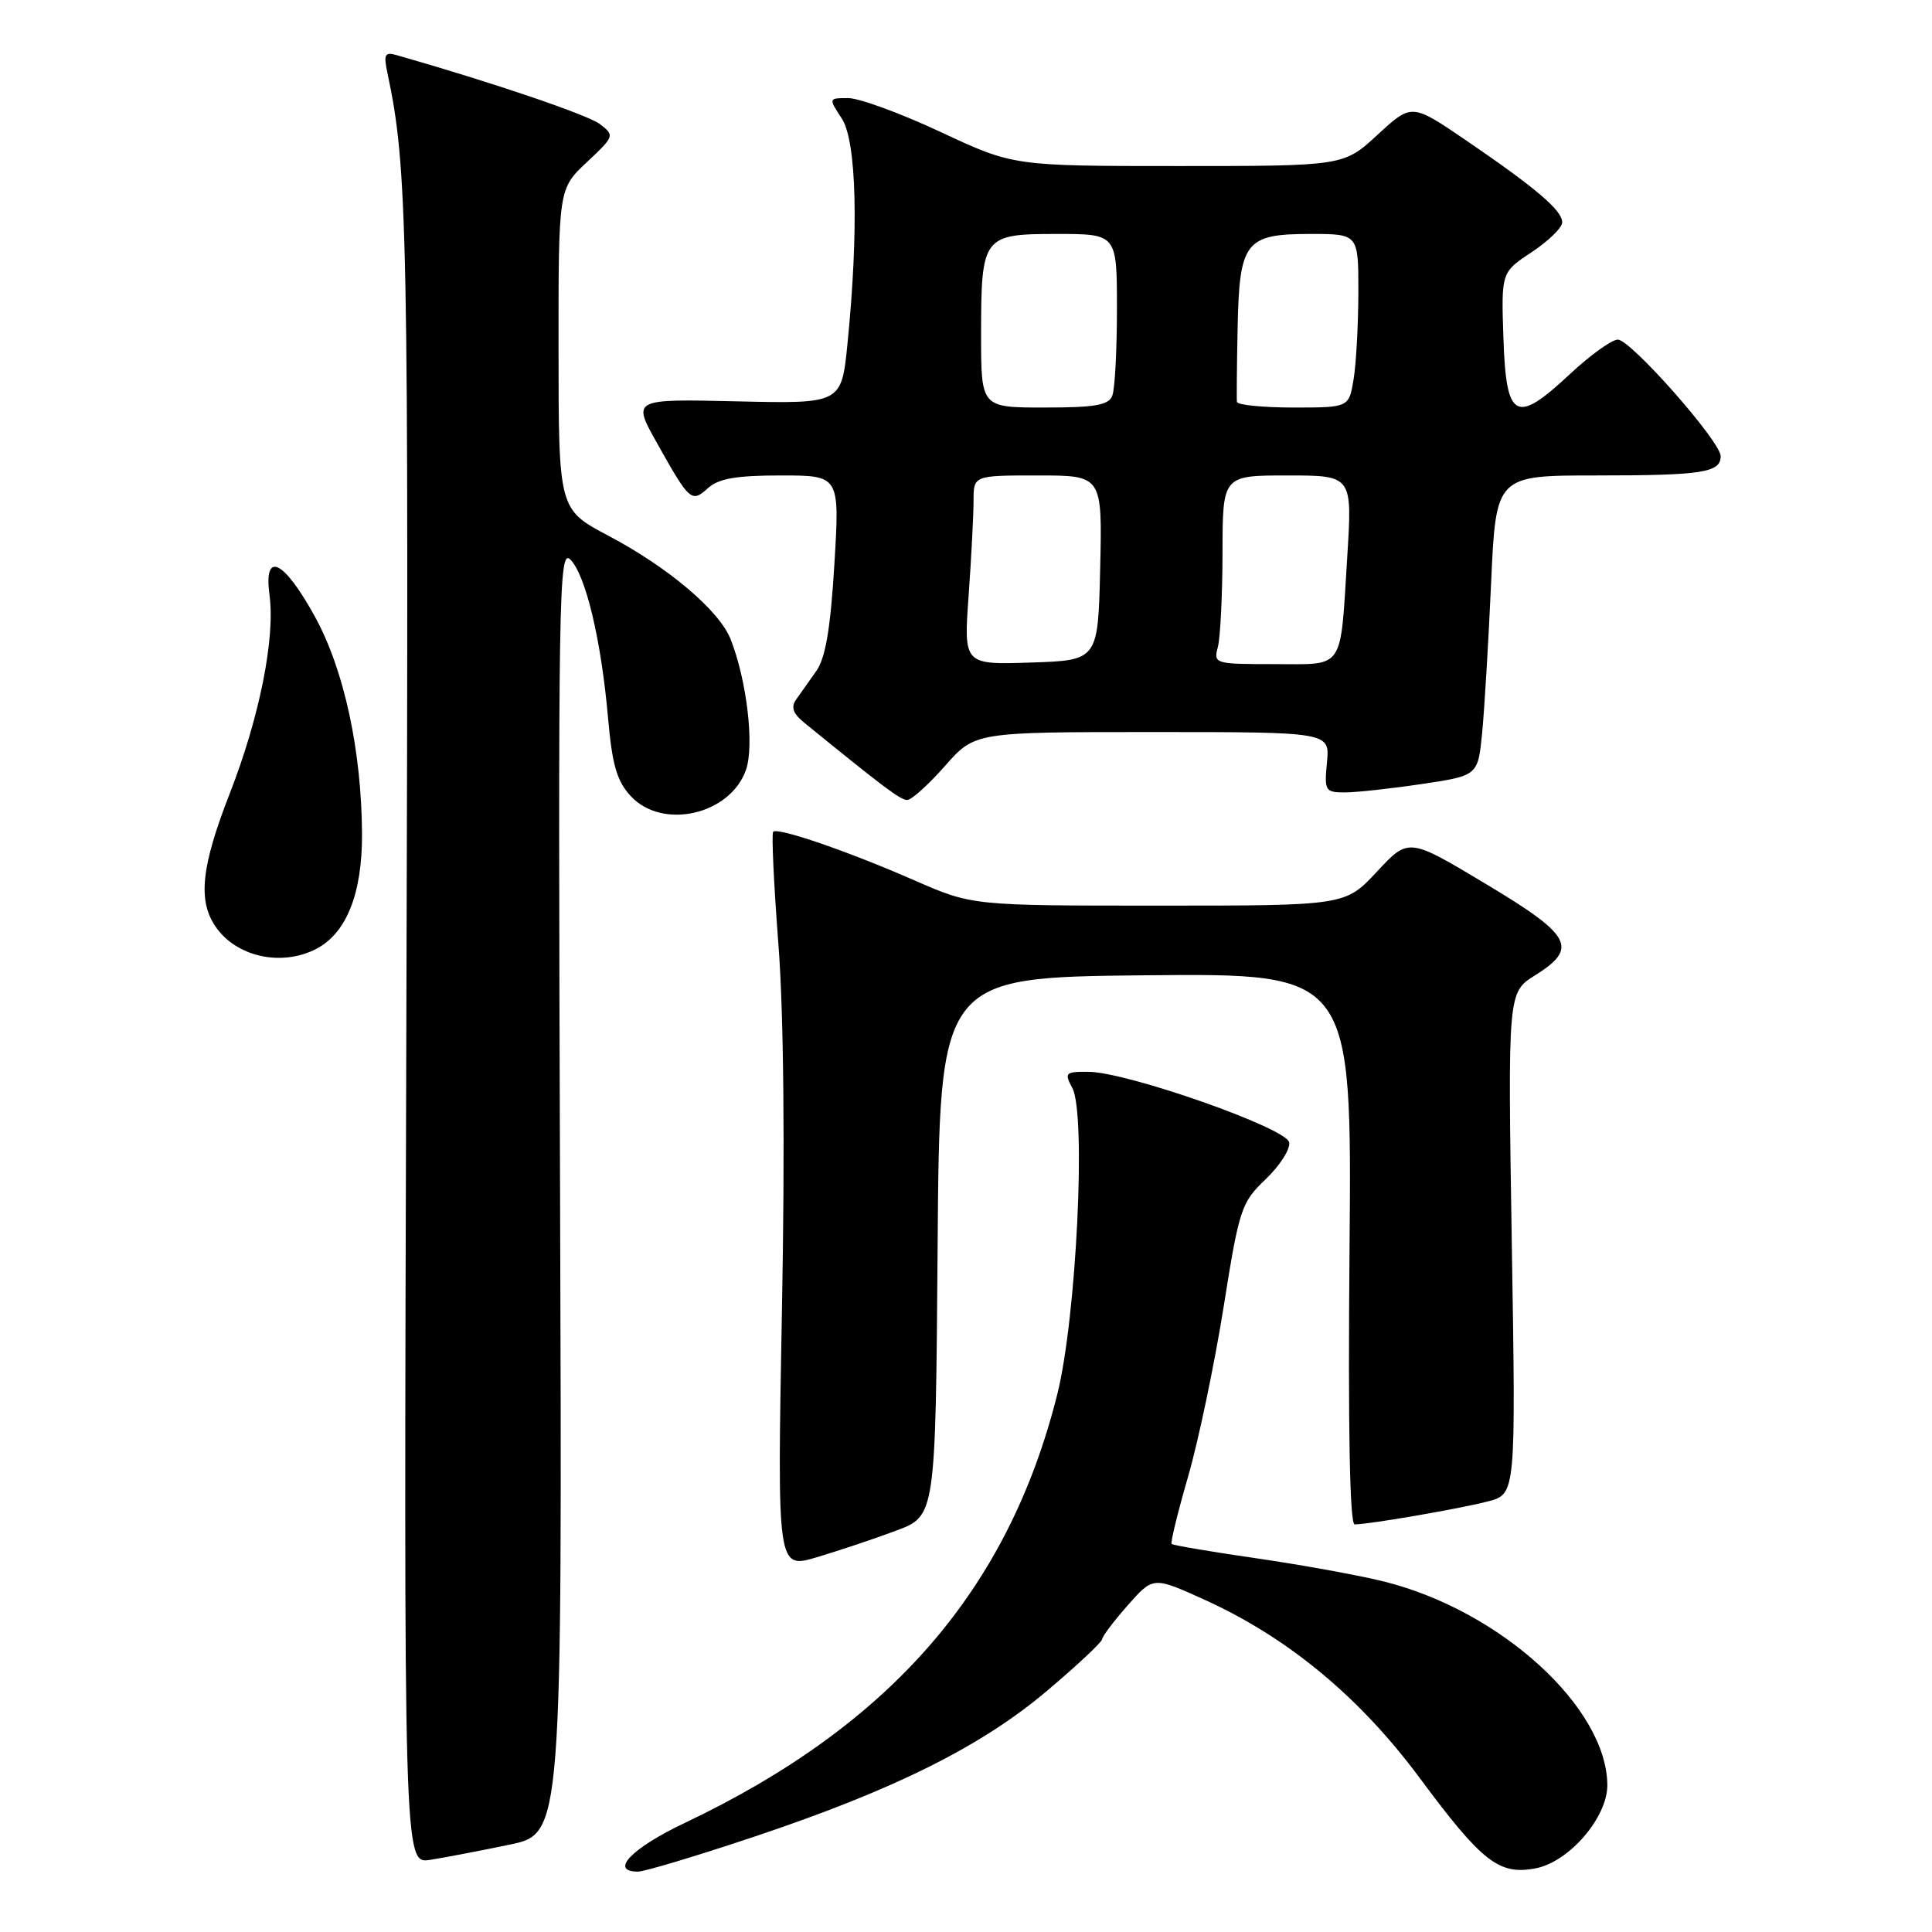 <?xml version="1.0" encoding="UTF-8" standalone="no"?>
<!DOCTYPE svg PUBLIC "-//W3C//DTD SVG 1.1//EN" "http://www.w3.org/Graphics/SVG/1.1/DTD/svg11.dtd" >
<svg xmlns="http://www.w3.org/2000/svg" xmlns:xlink="http://www.w3.org/1999/xlink" version="1.1" viewBox="0 0 256 256">
 <g >
 <path fill="currentColor"
d=" M 99.79 243.42 C 118.41 237.20 130.00 231.44 138.75 224.03 C 142.74 220.66 146.02 217.59 146.04 217.20 C 146.06 216.82 147.60 214.79 149.44 212.70 C 152.81 208.89 152.81 208.89 159.60 211.97 C 170.65 216.98 180.15 224.85 188.11 235.58 C 196.38 246.73 198.62 248.48 203.45 247.57 C 207.90 246.74 213.01 240.81 212.98 236.52 C 212.90 226.24 198.84 213.42 183.39 209.56 C 180.15 208.75 172.56 207.37 166.53 206.49 C 160.50 205.62 155.42 204.76 155.25 204.58 C 155.07 204.41 156.06 200.39 157.43 195.65 C 158.80 190.91 160.91 180.84 162.12 173.27 C 164.21 160.12 164.46 159.35 167.72 156.24 C 169.60 154.44 171.00 152.25 170.82 151.36 C 170.44 149.46 149.33 142.04 144.21 142.02 C 141.15 142.00 141.01 142.15 142.09 144.17 C 143.95 147.64 142.62 174.67 140.10 184.73 C 133.61 210.65 118.02 228.59 90.73 241.55 C 83.67 244.90 80.70 248.00 84.54 248.00 C 85.39 248.00 92.25 245.94 99.79 243.42 Z  M 67.50 244.43 C 74.50 242.98 74.50 242.98 74.21 157.74 C 73.94 78.60 74.04 72.62 75.57 74.14 C 77.61 76.18 79.67 84.83 80.57 95.14 C 81.12 101.37 81.74 103.50 83.58 105.49 C 87.77 110.02 96.77 107.96 98.85 102.00 C 99.97 98.78 98.96 90.18 96.82 84.72 C 95.33 80.92 88.60 75.21 80.64 71.00 C 74.02 67.50 74.02 67.50 74.01 46.26 C 74.00 25.03 74.00 25.03 77.75 21.50 C 81.42 18.06 81.46 17.95 79.50 16.45 C 77.90 15.22 65.17 10.90 52.61 7.32 C 50.99 6.85 50.81 7.18 51.33 9.64 C 54.02 22.30 54.17 29.96 53.84 136.59 C 53.50 247.00 53.50 247.00 57.00 246.44 C 58.92 246.14 63.65 245.23 67.50 244.43 Z  M 118.74 202.82 C 123.97 200.87 123.97 200.87 124.24 165.18 C 124.50 129.50 124.50 129.50 151.82 129.23 C 179.13 128.97 179.13 128.97 178.82 165.48 C 178.61 189.38 178.85 202.00 179.50 201.99 C 181.50 201.98 193.59 199.88 197.18 198.94 C 200.86 197.96 200.86 197.96 200.32 164.73 C 199.79 131.50 199.79 131.50 203.40 129.24 C 209.19 125.61 208.30 123.96 196.82 117.09 C 186.65 110.99 186.65 110.99 182.45 115.50 C 178.26 120.00 178.26 120.00 153.54 120.00 C 128.82 120.00 128.82 120.00 121.16 116.65 C 112.38 112.80 103.06 109.60 102.45 110.21 C 102.22 110.44 102.53 117.13 103.14 125.07 C 103.85 134.25 104.02 151.94 103.61 173.70 C 102.98 207.90 102.98 207.90 108.24 206.34 C 111.13 205.48 115.86 203.90 118.74 202.82 Z  M 41.89 125.74 C 45.91 123.66 48.00 118.40 47.97 110.52 C 47.91 99.46 45.60 88.76 41.74 81.73 C 37.59 74.17 34.91 72.89 35.71 78.85 C 36.48 84.60 34.38 95.06 30.44 105.15 C 26.65 114.86 26.18 119.38 28.61 122.85 C 31.38 126.81 37.31 128.10 41.89 125.74 Z  M 125.21 101.50 C 129.17 97.00 129.17 97.00 152.69 97.00 C 176.21 97.00 176.21 97.00 175.83 101.00 C 175.47 104.78 175.59 105.00 178.18 105.00 C 179.69 105.00 184.27 104.50 188.37 103.89 C 195.83 102.78 195.83 102.78 196.39 97.14 C 196.69 94.04 197.23 85.09 197.58 77.25 C 198.22 63.00 198.22 63.00 211.53 63.00 C 225.55 63.00 228.00 62.62 228.00 60.45 C 228.00 58.51 216.08 45.00 214.37 45.00 C 213.57 45.00 210.71 47.06 208.01 49.58 C 200.83 56.30 199.57 55.61 199.21 44.78 C 198.92 36.08 198.92 36.08 202.96 33.41 C 205.18 31.94 207.00 30.16 207.00 29.46 C 207.00 27.88 203.58 24.96 194.25 18.59 C 187.06 13.69 187.06 13.69 182.55 17.84 C 178.04 22.00 178.04 22.00 156.17 22.00 C 134.29 22.00 134.29 22.00 124.66 17.50 C 119.37 15.02 113.85 13.00 112.40 13.00 C 109.77 13.00 109.77 13.00 111.54 15.70 C 113.50 18.69 113.80 30.46 112.30 45.50 C 111.50 53.50 111.50 53.50 97.64 53.18 C 83.77 52.86 83.77 52.86 87.04 58.68 C 91.38 66.43 91.63 66.65 93.81 64.68 C 95.21 63.41 97.56 63.00 103.46 63.00 C 111.27 63.00 111.27 63.00 110.56 74.75 C 110.05 83.24 109.39 87.16 108.18 88.89 C 107.26 90.20 106.05 91.91 105.50 92.68 C 104.77 93.71 105.07 94.55 106.60 95.79 C 117.21 104.42 119.31 106.00 120.21 106.00 C 120.78 106.00 123.03 103.97 125.21 101.50 Z  M 128.35 78.89 C 128.71 73.83 129.00 68.19 129.00 66.35 C 129.00 63.00 129.00 63.00 137.53 63.00 C 146.06 63.00 146.06 63.00 145.78 75.25 C 145.50 87.50 145.50 87.50 136.60 87.79 C 127.69 88.08 127.69 88.08 128.35 78.89 Z  M 161.37 85.75 C 161.70 84.51 161.98 78.89 161.99 73.25 C 162.00 63.00 162.00 63.00 170.60 63.00 C 179.19 63.00 179.19 63.00 178.52 73.75 C 177.56 89.04 178.27 88.00 168.82 88.00 C 160.96 88.00 160.78 87.95 161.37 85.75 Z  M 130.00 44.43 C 130.00 31.28 130.21 31.00 140.04 31.00 C 148.00 31.00 148.00 31.00 148.00 40.92 C 148.00 46.37 147.73 51.55 147.39 52.42 C 146.91 53.69 145.12 54.00 138.39 54.00 C 130.00 54.00 130.00 54.00 130.00 44.43 Z  M 163.90 53.25 C 163.85 52.84 163.89 48.45 163.99 43.50 C 164.22 32.00 164.99 31.00 173.65 31.00 C 180.00 31.00 180.00 31.00 179.99 38.75 C 179.98 43.01 179.70 48.19 179.36 50.25 C 178.74 54.00 178.74 54.00 171.37 54.00 C 167.32 54.00 163.96 53.66 163.90 53.25 Z "/>
</g>
</svg>